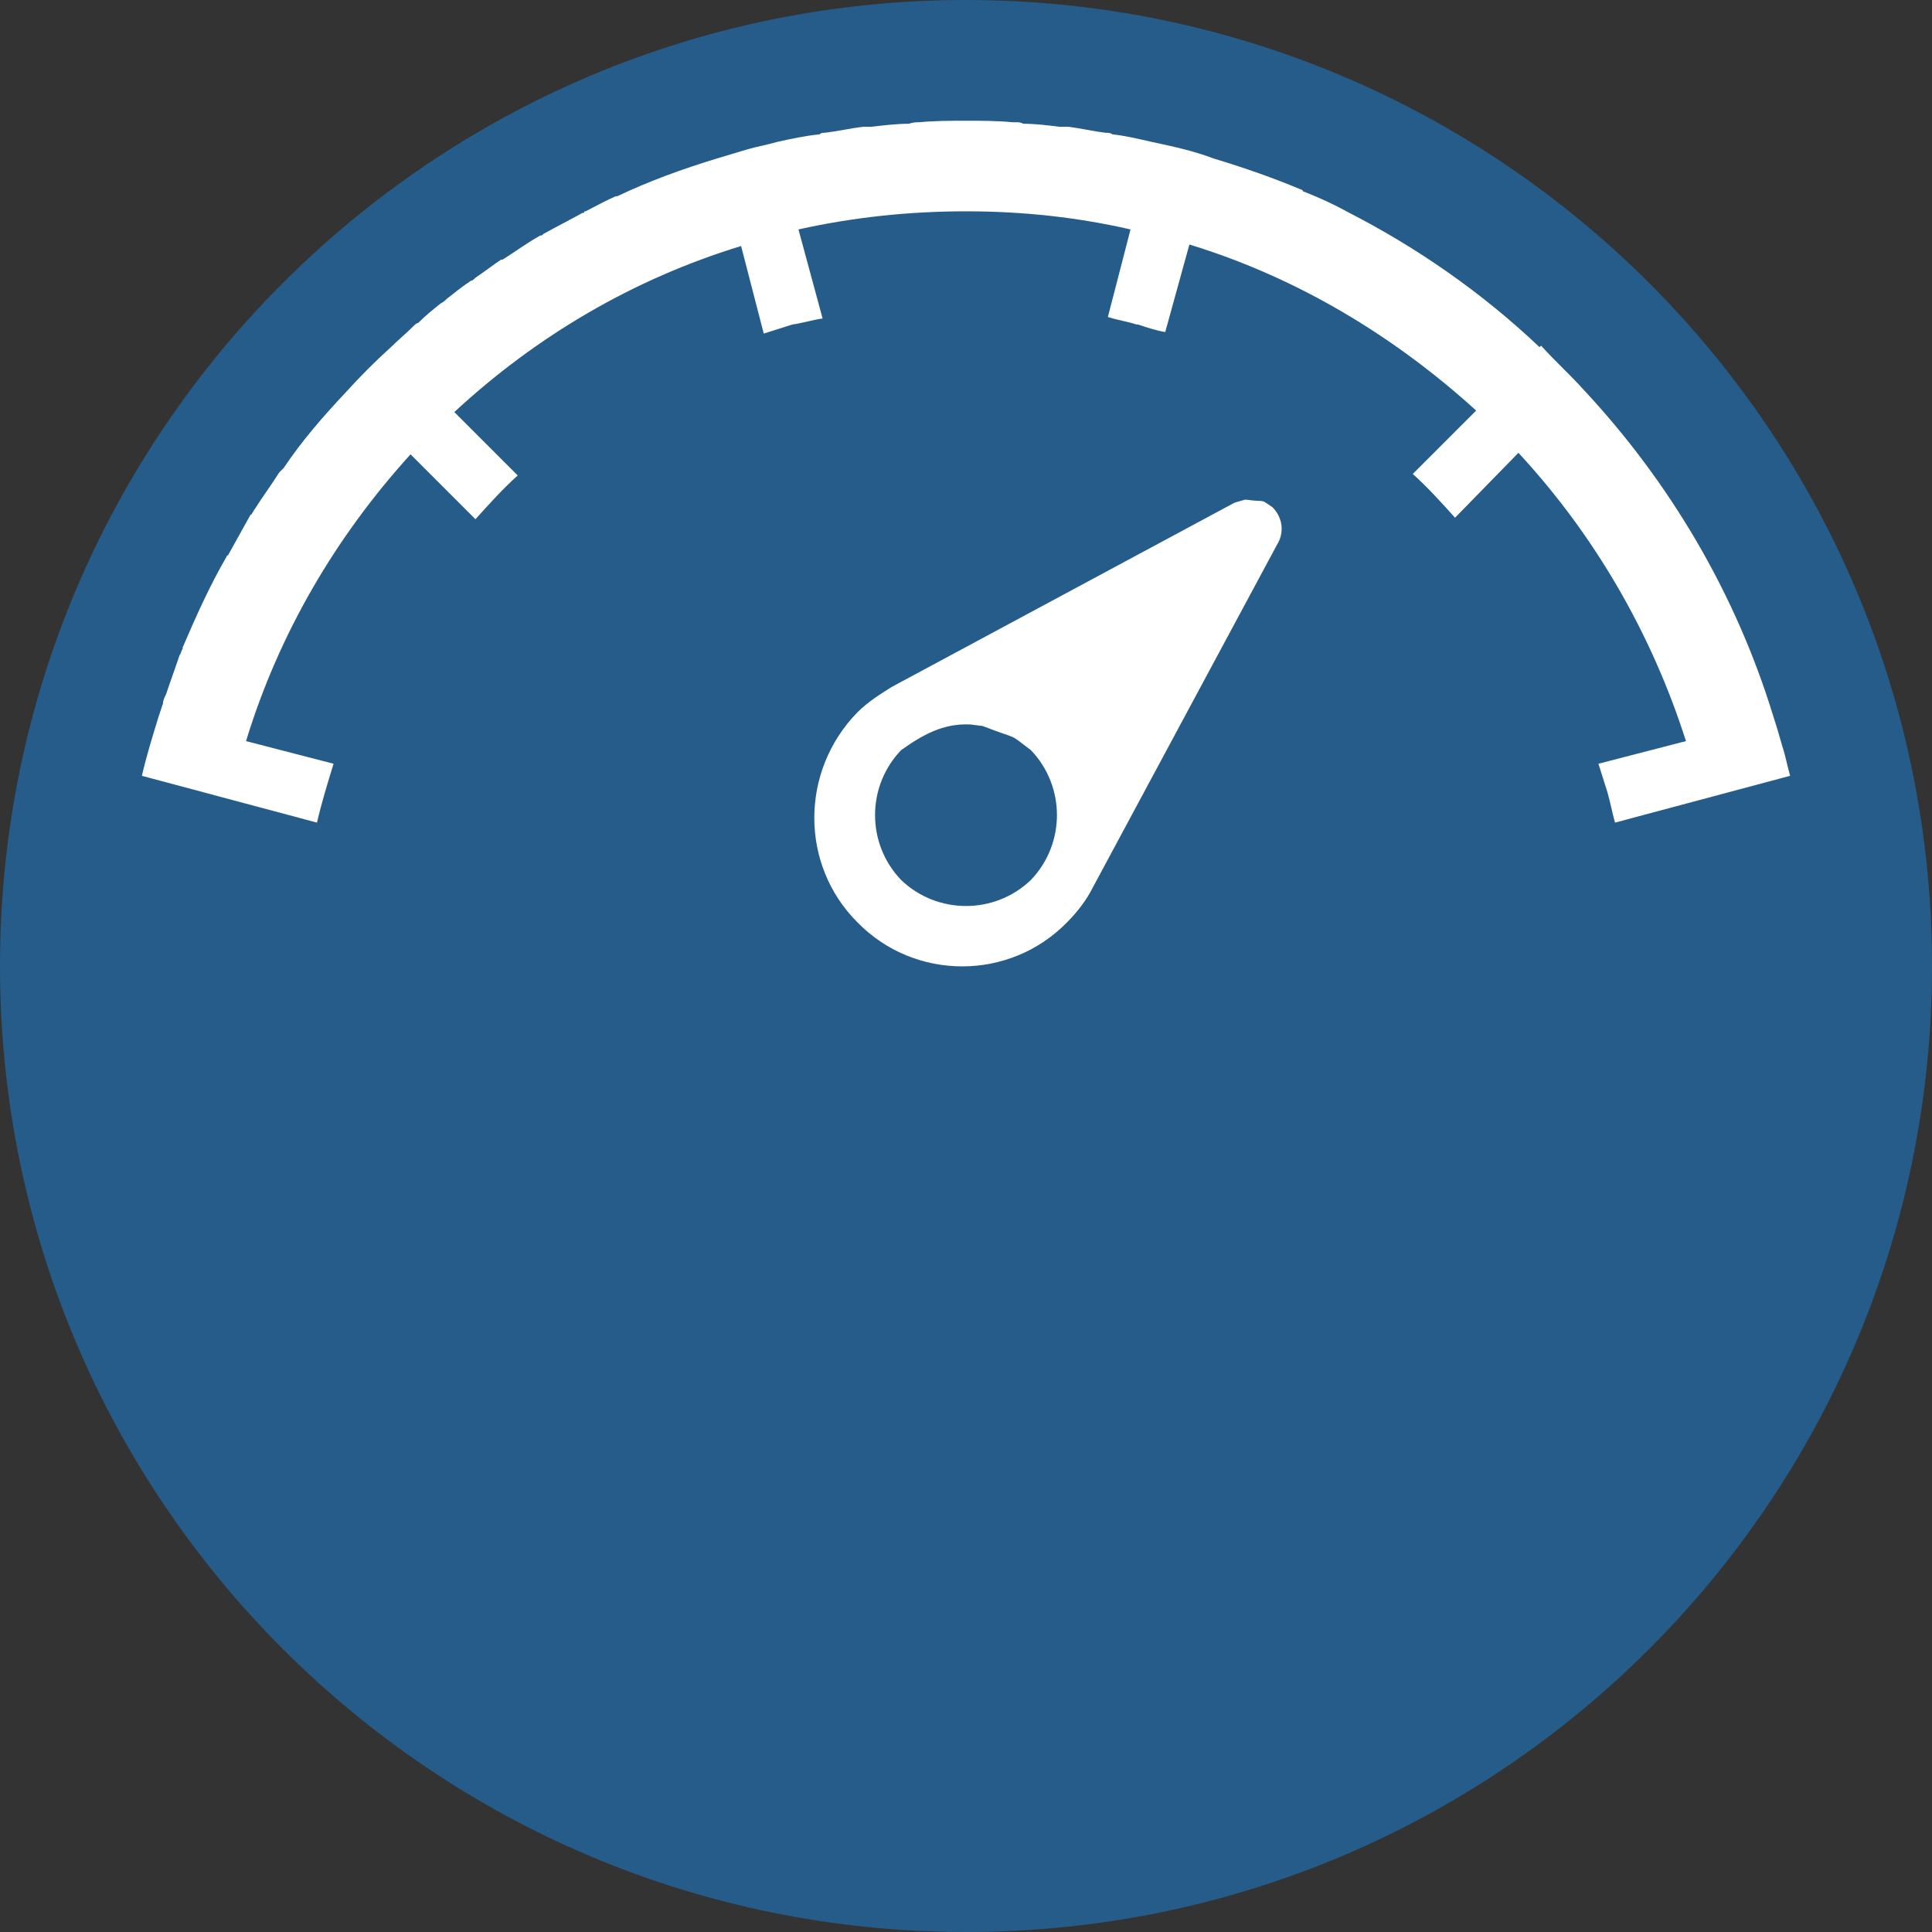 <?xml version="1.0" encoding="utf-8"?>
<!-- Generator: Adobe Illustrator 16.0.3, SVG Export Plug-In . SVG Version: 6.00 Build 0)  -->
<!DOCTYPE svg PUBLIC "-//W3C//DTD SVG 1.1//EN" "http://www.w3.org/Graphics/SVG/1.1/DTD/svg11.dtd">
<svg version="1.1" id="Layer_1" xmlns="http://www.w3.org/2000/svg" xmlns:xlink="http://www.w3.org/1999/xlink" x="0px" y="0px"
	 width="256px" height="256px" viewBox="0 0 256 256" enable-background="new 0 0 256 256" xml:space="preserve">
<rect x="0" y="0" width="256" height="256" fill="#333333" stroke="none"/>
<g id="base" opacity="0.9">
	<path id="Color_Fill_16_copy_41" fill="#236192" d="M128,0c70.6,0,128,57.2,128,128s-57.4,128-128,128S0,198.8,0,128S57.4,0,128,0z
		"/>
</g>
<g id="Color_Fill_237_copy_1_">
	<path id="Color_Fill_237_copy" fill="#FFFFFF" d="M165,66.2c3,0.4,1.8-0.2,3.6,1c1.4,1.4,1.6,3.4,0.6,5l0,0l-24.4,45.4l0,0
		c-0.8,1.6-2,3.2-3.4,4.6c-7.6,7.8-20.2,7.8-27.8,0c-7.6-7.6-7.6-20,0-27.8c1.4-1.4,3-2.4,4.6-3.4l0,0l45.4-24.4l0,0L165,66.2z
		 M128.6,96c-3.6-0.2-6.4,1.4-9.2,3.4c-4.6,4.8-4.6,12.4,0,17.2c4.8,4.6,12.4,4.6,17.2,0c4.6-4.8,4.6-12.4,0-17.2
		c-3.2-2.4-1.2-1.2-6.4-3.2L128.6,96z M128,16c2,0,4.2,0,6.2,0.2c0.2,0,0.4,0,0.4,0c0.4,0,0.6,0,1,0.2c1.6,0,3.2,0.2,4.8,0.4
		c0.2,0,0.4,0,0.8,0c0,0,0.2,0,0.4,0c1.6,0.2,3.2,0.6,5,0.8c0.2,0,0.6,0,0.8,0.2c1.8,0.2,3.4,0.6,5.2,1c2.8,0.6,5.6,1.2,8.2,2.2
		c4,1.2,8,2.6,11.8,4.2c0,0.2,0.2,0.2,0.2,0.2c2,0.8,3.8,1.6,5.6,2.6l0,0c9.4,4.8,18,10.8,25.6,18l0.2-0.2c1.8,2,3.8,3.8,5.6,5.8
		l0,0C221.2,63.8,230,78.6,235,95l0,0c0.4,1.2,0.8,2.6,1.2,4c0.4,1.2,0.6,2.4,1,3.8L214,109c-0.4-1.4-0.6-2.6-1-4l0,0
		c-0.4-1.2-0.8-2.6-1.2-3.8l11.6-3c-4.6-14.4-12.2-27.4-22.2-38.2l-8.4,8.6c-1.8-2-3.6-4-5.6-5.8l8.4-8.4c-10.8-9.8-23.6-17.6-38-22
		L154.4,44c-1.2-0.2-2.4-0.6-3.6-1h-0.2c-1.2-0.4-2.6-0.6-3.8-1l3-11.6c-7-1.6-14.2-2.4-21.8-2.4s-15,0.8-22.2,2.4l3.2,11.8
		c-1.4,0.2-2.6,0.6-4,0.8l0,0c-1.2,0.4-2.6,0.8-3.8,1.2l-3-11.6c-14.4,4.4-27.2,12-38,22l8.4,8.4c-2,1.8-3.8,3.8-5.6,5.8l-8.6-8.6
		C44.6,71,37,83.8,32.6,98.2l11.6,3c-0.8,2.6-1.6,5.2-2.2,7.8l-23.2-6.2c0.6-2.6,1.4-5.2,2.2-7.8l0,0c0.2-0.6,0.4-1.2,0.6-1.8
		c0-0.4,0.2-0.8,0.4-1.2c0.6-1.8,1.2-3.4,1.8-5.2c0.2-0.2,0.2-0.6,0.4-0.8v-0.2c1.8-4.2,3.6-8.2,5.8-12c0,0,0-0.2,0.2-0.2
		c1-1.8,2-3.6,3-5.4c0,0,0.2,0,0.2-0.2c0.2-0.2,0.2-0.4,0.4-0.6c1-1.6,2.2-3.2,3.2-4.8c0.2-0.2,0.4-0.4,0.6-0.6
		c2.4-3.6,5.2-6.8,8.2-10c2-2.2,4-4.2,6-6c1-1,2-1.8,3-2.8c0.2-0.2,0.4-0.4,0.6-0.4c1-1,2-1.8,3-2.6c0.4-0.2,0.6-0.4,0.8-0.6
		c1-0.8,2-1.6,3.2-2.4c0.2,0,0.4-0.2,0.6-0.4c1.2-0.8,2.2-1.6,3.4-2.4c0,0,0,0,0.2,0c1.6-1,3.2-2.2,5-3.2h0.2L72,31
		c1.8-1,3.4-1.8,5.2-2.8c0,0,0,0,0.2,0c0-0.2,0-0.2,0.2-0.2c1.2-0.6,2.6-1.4,4-2c0.2,0,0.2,0,0.2,0c4.2-2,8.6-3.6,13.2-5l0,0l0,0
		c1.4-0.4,2.6-0.8,4-1.2c1.4-0.4,2.6-0.6,4-1c1.8-0.4,3.6-0.8,5.6-1l0,0c0.2-0.2,0.4-0.2,0.6-0.2c1.8-0.2,3.4-0.6,5.2-0.8
		c0.4,0,0.8,0,1,0c1.8-0.2,3.4-0.4,5-0.4c0.6-0.2,1-0.2,1.4-0.2C123.8,16,126,16,128,16z"/>
</g>
</svg>
